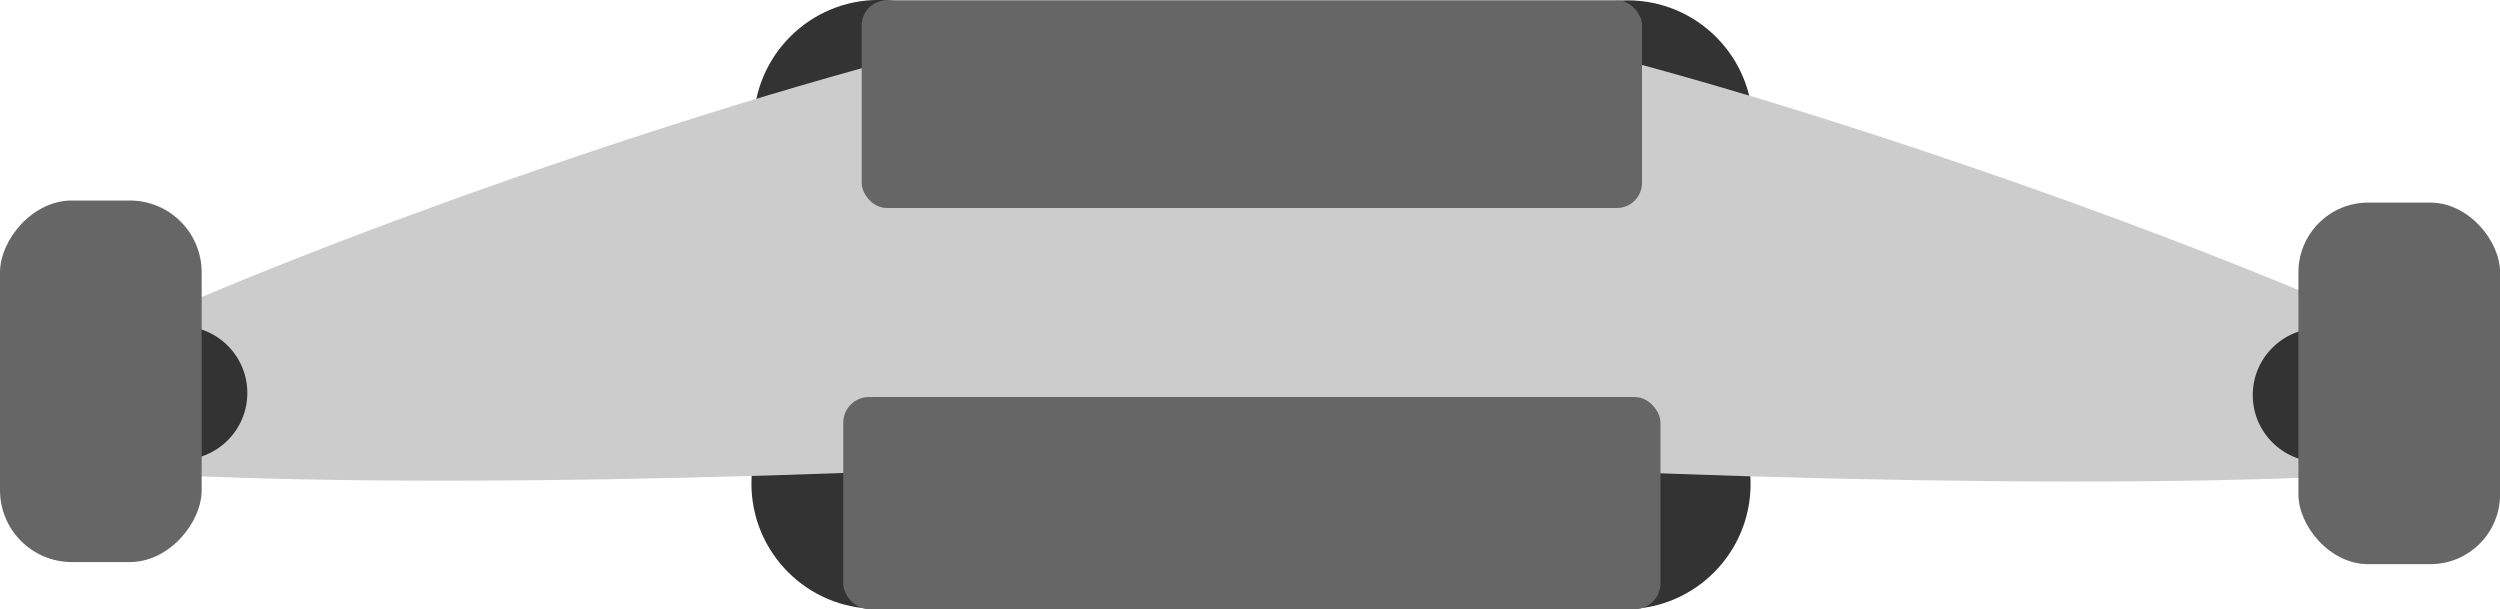 <?xml version="1.0" encoding="UTF-8" standalone="no"?>
<!-- Created with Inkscape (http://www.inkscape.org/) -->

<svg
   xmlns:dc="http://purl.org/dc/elements/1.1/"
   xmlns:cc="http://creativecommons.org/ns#"
   xmlns:rdf="http://www.w3.org/1999/02/22-rdf-syntax-ns#"
   xmlns:svg="http://www.w3.org/2000/svg"
   xmlns="http://www.w3.org/2000/svg"
   xmlns:sodipodi="http://sodipodi.sourceforge.net/DTD/sodipodi-0.dtd"
   xmlns:inkscape="http://www.inkscape.org/namespaces/inkscape"
   width="112.167"
   height="27.331"
   viewBox="0 0 29.677 7.231"
   version="1.1"
   id="svg8"
   inkscape:export-filename="C:\Users\nicks\Code\tf-flight-controllers\drones\images\drone.png"
   inkscape:export-xdpi="224.97"
   inkscape:export-ydpi="224.97"
   inkscape:version="0.92.1 r15371"
   sodipodi:docname="drone.svg">
  <defs
     id="defs2" />
  <sodipodi:namedview
     id="base"
     pagecolor="#ffffff"
     bordercolor="#666666"
     borderopacity="1.0"
     inkscape:pageopacity="0.0"
     inkscape:pageshadow="2"
     inkscape:zoom="4.5330645"
     inkscape:cx="57.176906"
     inkscape:cy="12.380461"
     inkscape:document-units="mm"
     inkscape:current-layer="layer1"
     showgrid="true"
     units="px"
     inkscape:measure-start="0,0"
     inkscape:measure-end="0,0"
     showguides="false"
     fit-margin-top="0"
     fit-margin-left="0"
     fit-margin-right="0"
     fit-margin-bottom="0"
     inkscape:snap-global="true"
     inkscape:window-width="958"
     inkscape:window-height="1008"
     inkscape:window-x="1913"
     inkscape:window-y="0"
     inkscape:window-maximized="0">
    <inkscape:grid
       type="xygrid"
       id="grid3957"
       originx="-1.058"
       originy="-1.029" />
  </sodipodi:namedview>
  <g
     inkscape:label="Layer 1"
     inkscape:groupmode="layer"
     id="layer1"
     transform="translate(-1.058,-288.74)">
    <circle
       style="fill:#333333;stroke-width:0.265"
       id="path3842-1-1"
       cx="20.379"
       cy="290.23"
       r="1.486" />
    <circle
       style="fill:#333333;stroke-width:0.265"
       id="path3842-7"
       cx="11.49"
       cy="290.225"
       r="1.486" />
    <circle
       style="fill:#333333;stroke-width:0.265"
       id="path3842-1"
       cx="20.353"
       cy="294.485"
       r="1.486" />
    <circle
       style="fill:#333333;stroke-width:0.265"
       id="path3842"
       cx="11.464"
       cy="294.481"
       r="1.486" />
    <path
       sodipodi:type="star"
       id="path3793"
       sodipodi:sides="3"
       sodipodi:cx="6.3558893"
       sodipodi:cy="291.63461"
       sodipodi:r1="7.9336414"
       sodipodi:r2="7.5886688"
       sodipodi:arg1="0.31892775"
       sodipodi:arg2="0.84147274"
       inkscape:flatsided="false"
       inkscape:rounded="0.26683402"
       inkscape:randomized="0"
       d="m 13.889,294.122 c 0.219,1.051 -1.426,2.953 -2.477,3.171 -2.87,0.596 -8.194,0.538 -10.978,-0.378 -1.02,-0.336 -1.844,-2.711 -1.508,-3.73 0.919,-2.783 3.631,-7.365 5.816,-9.318 0.8,-0.715 3.27,-0.242 3.984,0.56 1.951,2.188 4.563,6.827 5.162,9.696 z"
       inkscape:transform-center-x="0.81023937"
       inkscape:transform-center-y="-0.29304356"
       style="fill:#cccccc;stroke-width:0.265"
       transform="matrix(-0.332,-0.31,1.287,-0.225,-361.273,359.68)" />
    <path
       sodipodi:type="star"
       id="path3793-6"
       sodipodi:sides="3"
       sodipodi:cx="6.3558893"
       sodipodi:cy="291.63461"
       sodipodi:r1="7.9336414"
       sodipodi:r2="7.5886688"
       sodipodi:arg1="0.31892775"
       sodipodi:arg2="0.84147274"
       inkscape:flatsided="false"
       inkscape:rounded="0.26683402"
       inkscape:randomized="0"
       d="m 13.889,294.122 c 0.219,1.051 -1.426,2.953 -2.477,3.171 -2.87,0.596 -8.194,0.538 -10.978,-0.378 -1.02,-0.336 -1.844,-2.711 -1.508,-3.73 0.919,-2.783 3.631,-7.365 5.816,-9.318 0.8,-0.715 3.27,-0.242 3.984,0.56 1.951,2.188 4.563,6.827 5.162,9.696 z"
       inkscape:transform-center-x="-0.81024027"
       inkscape:transform-center-y="-0.29304561"
       style="fill:#cccccc;stroke-width:0.265"
       transform="matrix(0.332,-0.31,-1.287,-0.225,393.29,359.69)" />
    <rect
       id="rect3810-1"
       width="9.701"
       height="2.518"
       x="11.068"
       y="293.453"
       ry="0.305"
       style="fill:#666666;stroke-width:0.213" />
    <circle
       style="fill:#333333;stroke-width:0.141"
       id="path3842-7-7-5"
       cx="28.594"
       cy="293.43"
       r="0.794" />
    <rect
       id="rect3771-8"
       width="2.394"
       height="4.292"
       x="28.342"
       y="291.145"
       style="fill:#666666;stroke-width:0.231"
       ry="0.828" />
    <rect
       id="rect3810-1-2"
       width="9.263"
       height="2.466"
       x="11.287"
       y="288.743"
       ry="0.298"
       style="fill:#666666;stroke-width:0.206" />
    <circle
       style="fill:#333333;stroke-width:0.141"
       id="path3842-7-7-5-0"
       cx="-3.2"
       cy="293.405"
       r="0.794"
       transform="scale(-1,1)" />
    <rect
       id="rect3771-8-8"
       width="2.394"
       height="4.292"
       x="-3.452"
       y="291.12"
       style="fill:#666666;stroke-width:0.231"
       ry="0.853"
       transform="scale(-1,1)" />
  </g>
</svg>
